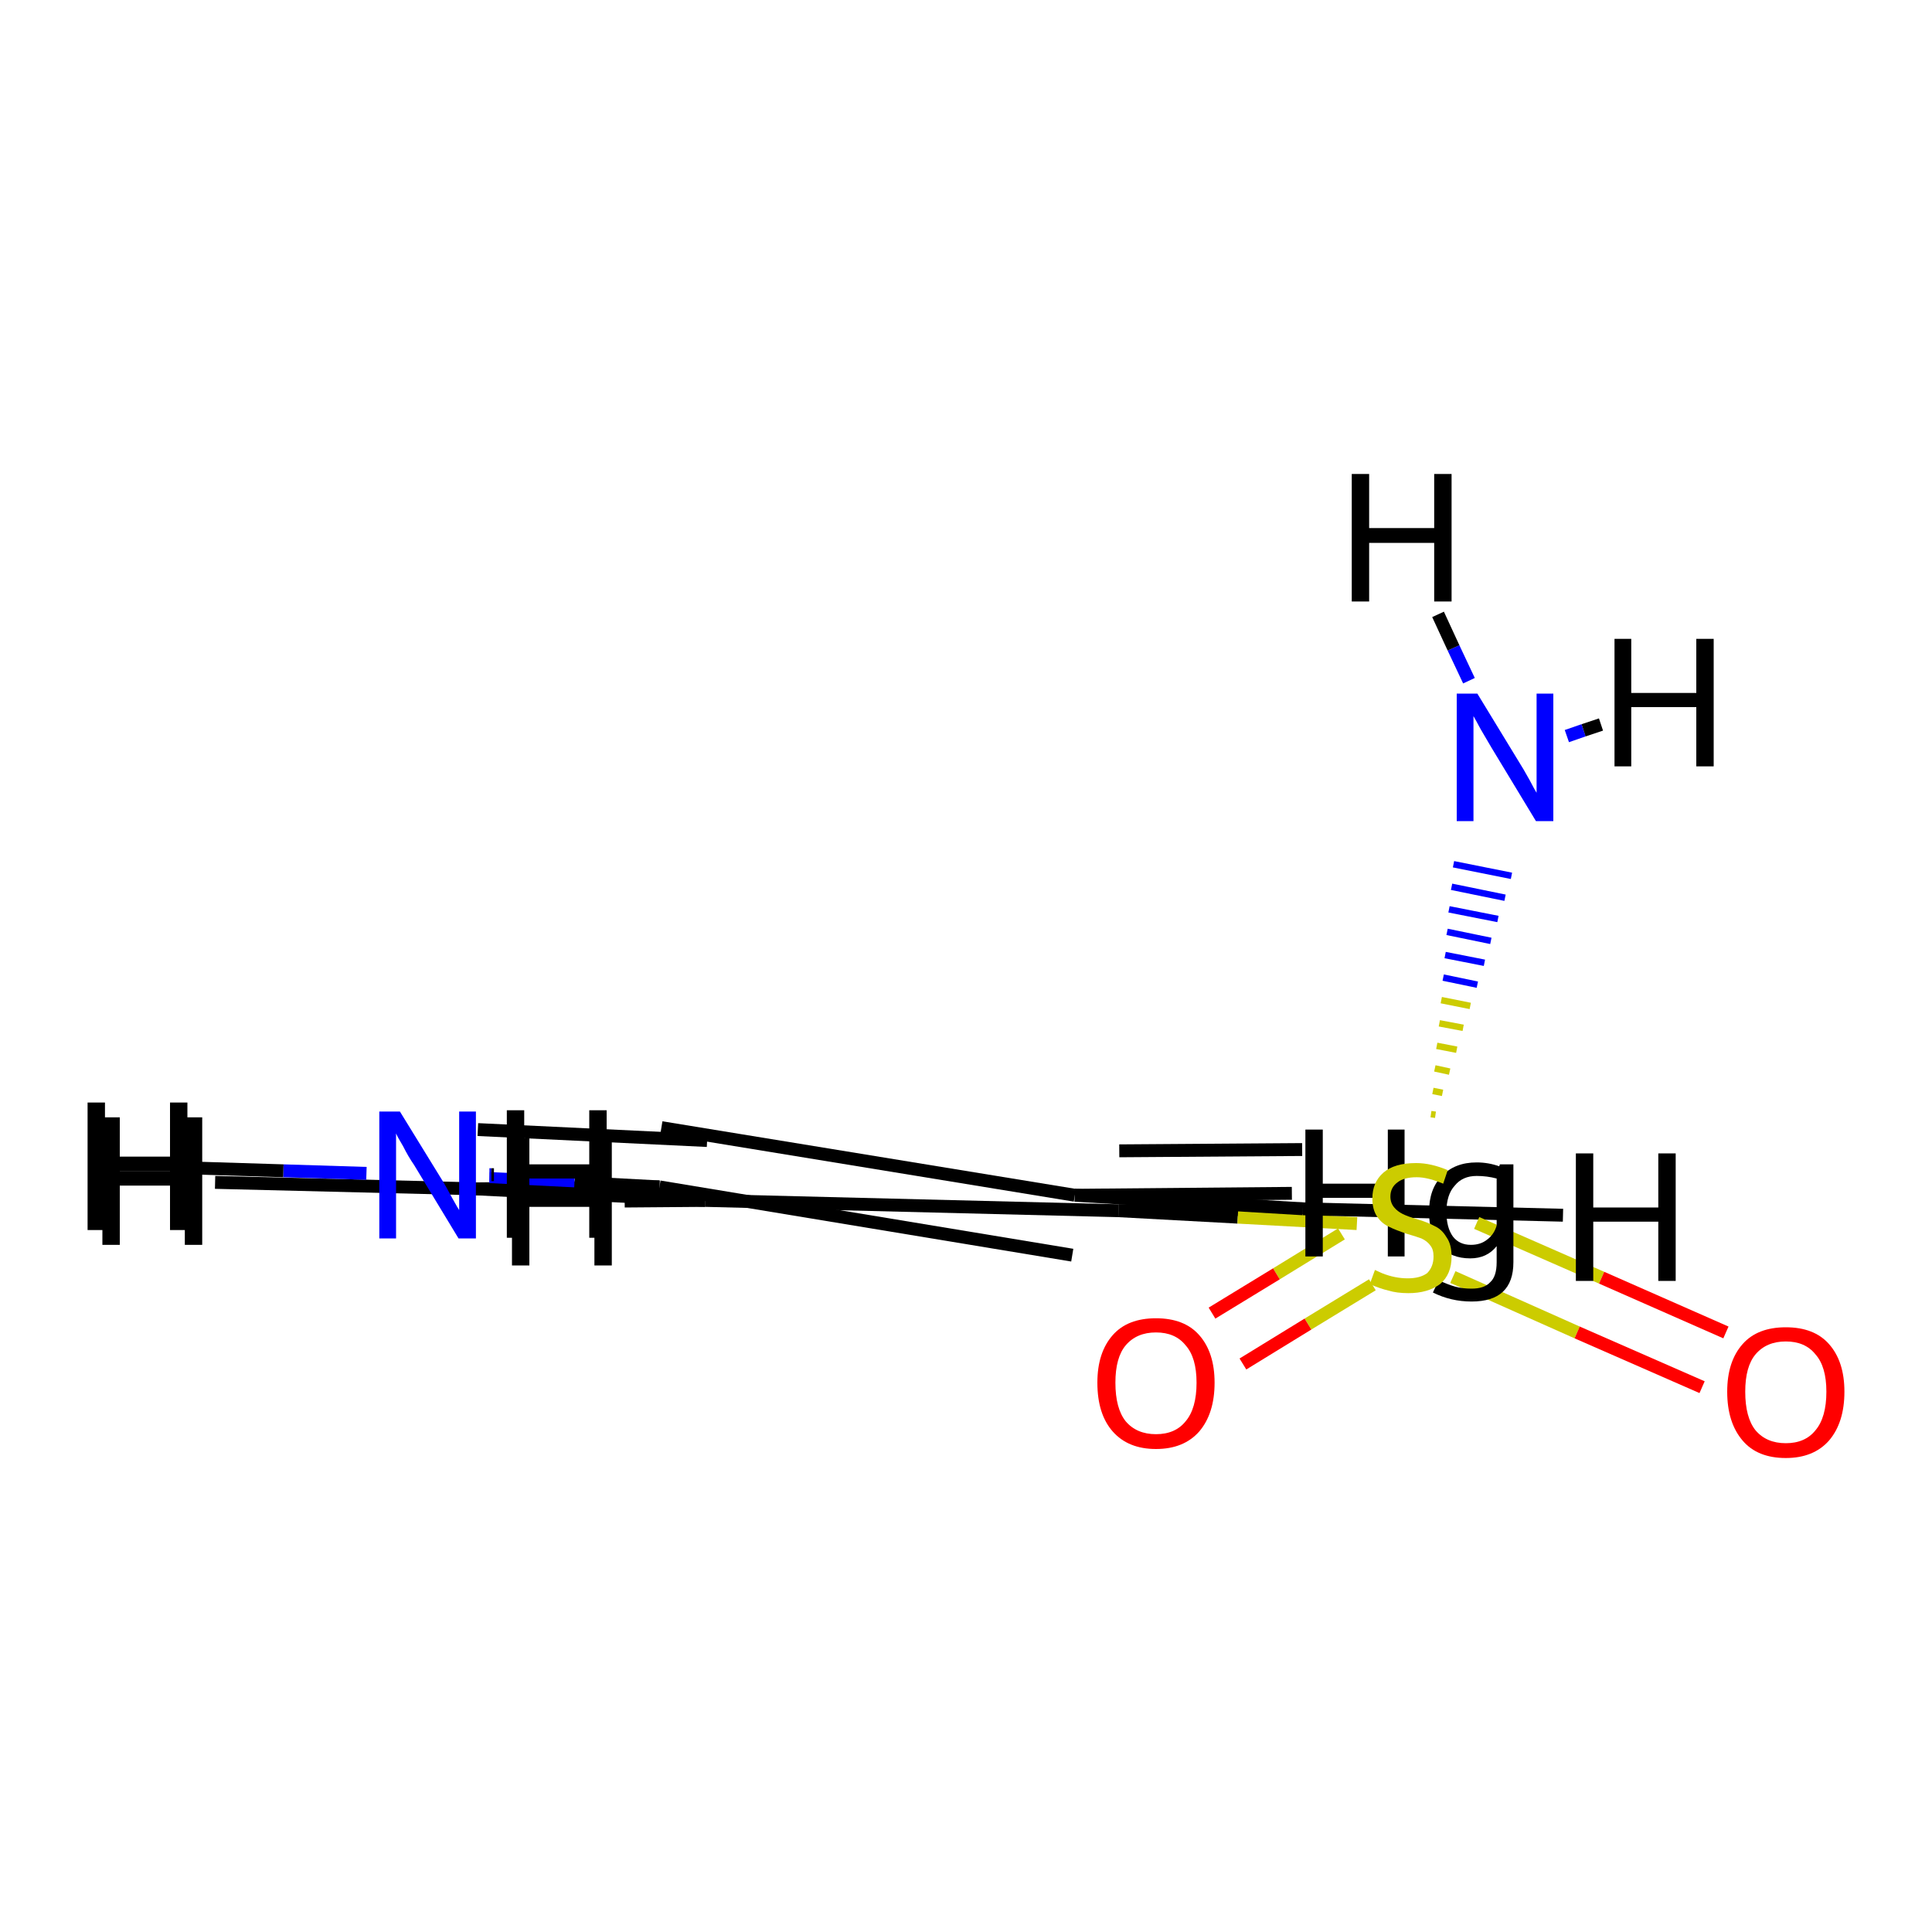 <?xml version='1.0' encoding='iso-8859-1'?>
<svg version='1.1' baseProfile='full'
              xmlns='http://www.w3.org/2000/svg'
                      xmlns:rdkit='http://www.rdkit.org/xml'
                      xmlns:xlink='http://www.w3.org/1999/xlink'
                  xml:space='preserve'
width='300px' height='300px' viewBox='0 0 300 300'>
<!-- END OF HEADER -->
<rect style='opacity:1.0;fill:#FFFFFF;stroke:none' width='300.0' height='300.0' x='0.0' y='0.0'> </rect>
<path class='bond-0 atom-0 atom-1' d='M 173.7,188.0 L 202.3,187.7' style='fill:none;fill-rule:evenodd;stroke:#000000;stroke-width:2.0px;stroke-linecap:butt;stroke-linejoin:miter;stroke-opacity:1' />
<path class='bond-0 atom-0 atom-1' d='M 173.8,178.7 L 202.2,178.5' style='fill:none;fill-rule:evenodd;stroke:#000000;stroke-width:2.0px;stroke-linecap:butt;stroke-linejoin:miter;stroke-opacity:1' />
<path class='bond-1 atom-0 atom-5' d='M 173.7,188.0 L 109.5,186.4' style='fill:none;fill-rule:evenodd;stroke:#000000;stroke-width:2.0px;stroke-linecap:butt;stroke-linejoin:miter;stroke-opacity:1' />
<path class='bond-2 atom-0 atom-7' d='M 173.7,188.0 L 192.2,189.0' style='fill:none;fill-rule:evenodd;stroke:#000000;stroke-width:2.0px;stroke-linecap:butt;stroke-linejoin:miter;stroke-opacity:1' />
<path class='bond-2 atom-0 atom-7' d='M 192.2,189.0 L 210.7,190.0' style='fill:none;fill-rule:evenodd;stroke:#CCCC00;stroke-width:2.0px;stroke-linecap:butt;stroke-linejoin:miter;stroke-opacity:1' />
<path class='bond-3 atom-1 atom-2' d='M 202.3,187.7 L 166.9,185.6' style='fill:none;fill-rule:evenodd;stroke:#000000;stroke-width:2.0px;stroke-linecap:butt;stroke-linejoin:miter;stroke-opacity:1' />
<path class='bond-4 atom-1 atom-12' d='M 202.3,187.7 L 242.7,188.7' style='fill:none;fill-rule:evenodd;stroke:#000000;stroke-width:2.0px;stroke-linecap:butt;stroke-linejoin:miter;stroke-opacity:1' />
<path class='bond-5 atom-2 atom-3' d='M 166.5,194.9 L 102.4,184.3' style='fill:none;fill-rule:evenodd;stroke:#000000;stroke-width:2.0px;stroke-linecap:butt;stroke-linejoin:miter;stroke-opacity:1' />
<path class='bond-5 atom-2 atom-3' d='M 166.9,185.6 L 102.7,175.1' style='fill:none;fill-rule:evenodd;stroke:#000000;stroke-width:2.0px;stroke-linecap:butt;stroke-linejoin:miter;stroke-opacity:1' />
<path class='bond-6 atom-2 atom-6' d='M 166.9,185.6 L 200.6,185.3' style='fill:none;fill-rule:evenodd;stroke:#000000;stroke-width:2.0px;stroke-linecap:butt;stroke-linejoin:miter;stroke-opacity:1' />
<path class='bond-7 atom-3 atom-4' d='M 102.4,184.3 L 73.8,184.6' style='fill:none;fill-rule:evenodd;stroke:#000000;stroke-width:2.0px;stroke-linecap:butt;stroke-linejoin:miter;stroke-opacity:1' />
<path class='bond-8 atom-3 atom-11' d='M 102.4,184.3 L 89.2,183.6' style='fill:none;fill-rule:evenodd;stroke:#000000;stroke-width:2.0px;stroke-linecap:butt;stroke-linejoin:miter;stroke-opacity:1' />
<path class='bond-8 atom-3 atom-11' d='M 89.2,183.6 L 76.0,183.0' style='fill:none;fill-rule:evenodd;stroke:#0000FF;stroke-width:2.0px;stroke-linecap:butt;stroke-linejoin:miter;stroke-opacity:1' />
<path class='bond-9 atom-4 atom-5' d='M 73.8,184.6 L 109.5,186.4' style='fill:none;fill-rule:evenodd;stroke:#000000;stroke-width:2.0px;stroke-linecap:butt;stroke-linejoin:miter;stroke-opacity:1' />
<path class='bond-9 atom-4 atom-5' d='M 74.2,175.4 L 109.8,177.1' style='fill:none;fill-rule:evenodd;stroke:#000000;stroke-width:2.0px;stroke-linecap:butt;stroke-linejoin:miter;stroke-opacity:1' />
<path class='bond-10 atom-4 atom-13' d='M 73.8,184.6 L 33.4,183.6' style='fill:none;fill-rule:evenodd;stroke:#000000;stroke-width:2.0px;stroke-linecap:butt;stroke-linejoin:miter;stroke-opacity:1' />
<path class='bond-11 atom-5 atom-14' d='M 109.5,186.4 L 97.0,186.5' style='fill:none;fill-rule:evenodd;stroke:#000000;stroke-width:2.0px;stroke-linecap:butt;stroke-linejoin:miter;stroke-opacity:1' />
<path class='bond-12 atom-7 atom-8' d='M 225.6,198.3 L 244.9,206.9' style='fill:none;fill-rule:evenodd;stroke:#CCCC00;stroke-width:2.0px;stroke-linecap:butt;stroke-linejoin:miter;stroke-opacity:1' />
<path class='bond-12 atom-7 atom-8' d='M 244.9,206.9 L 264.3,215.4' style='fill:none;fill-rule:evenodd;stroke:#FF0000;stroke-width:2.0px;stroke-linecap:butt;stroke-linejoin:miter;stroke-opacity:1' />
<path class='bond-12 atom-7 atom-8' d='M 229.3,189.9 L 248.7,198.4' style='fill:none;fill-rule:evenodd;stroke:#CCCC00;stroke-width:2.0px;stroke-linecap:butt;stroke-linejoin:miter;stroke-opacity:1' />
<path class='bond-12 atom-7 atom-8' d='M 248.7,198.4 L 268.0,206.9' style='fill:none;fill-rule:evenodd;stroke:#FF0000;stroke-width:2.0px;stroke-linecap:butt;stroke-linejoin:miter;stroke-opacity:1' />
<path class='bond-13 atom-7 atom-9' d='M 208.3,191.6 L 198.2,197.8' style='fill:none;fill-rule:evenodd;stroke:#CCCC00;stroke-width:2.0px;stroke-linecap:butt;stroke-linejoin:miter;stroke-opacity:1' />
<path class='bond-13 atom-7 atom-9' d='M 198.2,197.8 L 188.2,203.9' style='fill:none;fill-rule:evenodd;stroke:#FF0000;stroke-width:2.0px;stroke-linecap:butt;stroke-linejoin:miter;stroke-opacity:1' />
<path class='bond-13 atom-7 atom-9' d='M 213.1,199.5 L 203.1,205.6' style='fill:none;fill-rule:evenodd;stroke:#CCCC00;stroke-width:2.0px;stroke-linecap:butt;stroke-linejoin:miter;stroke-opacity:1' />
<path class='bond-13 atom-7 atom-9' d='M 203.1,205.6 L 193.0,211.8' style='fill:none;fill-rule:evenodd;stroke:#FF0000;stroke-width:2.0px;stroke-linecap:butt;stroke-linejoin:miter;stroke-opacity:1' />
<path class='bond-14 atom-7 atom-10' d='M 222.9,173.1 L 222.2,173.0' style='fill:none;fill-rule:evenodd;stroke:#CCCC00;stroke-width:1.0px;stroke-linecap:butt;stroke-linejoin:miter;stroke-opacity:1' />
<path class='bond-14 atom-7 atom-10' d='M 224.0,169.7 L 222.5,169.4' style='fill:none;fill-rule:evenodd;stroke:#CCCC00;stroke-width:1.0px;stroke-linecap:butt;stroke-linejoin:miter;stroke-opacity:1' />
<path class='bond-14 atom-7 atom-10' d='M 225.1,166.4 L 222.8,165.9' style='fill:none;fill-rule:evenodd;stroke:#CCCC00;stroke-width:1.0px;stroke-linecap:butt;stroke-linejoin:miter;stroke-opacity:1' />
<path class='bond-14 atom-7 atom-10' d='M 226.2,163.0 L 223.1,162.4' style='fill:none;fill-rule:evenodd;stroke:#CCCC00;stroke-width:1.0px;stroke-linecap:butt;stroke-linejoin:miter;stroke-opacity:1' />
<path class='bond-14 atom-7 atom-10' d='M 227.2,159.6 L 223.5,158.9' style='fill:none;fill-rule:evenodd;stroke:#CCCC00;stroke-width:1.0px;stroke-linecap:butt;stroke-linejoin:miter;stroke-opacity:1' />
<path class='bond-14 atom-7 atom-10' d='M 228.3,156.2 L 223.8,155.3' style='fill:none;fill-rule:evenodd;stroke:#CCCC00;stroke-width:1.0px;stroke-linecap:butt;stroke-linejoin:miter;stroke-opacity:1' />
<path class='bond-14 atom-7 atom-10' d='M 229.4,152.9 L 224.1,151.8' style='fill:none;fill-rule:evenodd;stroke:#0000FF;stroke-width:1.0px;stroke-linecap:butt;stroke-linejoin:miter;stroke-opacity:1' />
<path class='bond-14 atom-7 atom-10' d='M 230.5,149.5 L 224.4,148.3' style='fill:none;fill-rule:evenodd;stroke:#0000FF;stroke-width:1.0px;stroke-linecap:butt;stroke-linejoin:miter;stroke-opacity:1' />
<path class='bond-14 atom-7 atom-10' d='M 231.5,146.1 L 224.7,144.7' style='fill:none;fill-rule:evenodd;stroke:#0000FF;stroke-width:1.0px;stroke-linecap:butt;stroke-linejoin:miter;stroke-opacity:1' />
<path class='bond-14 atom-7 atom-10' d='M 232.6,142.7 L 225.0,141.2' style='fill:none;fill-rule:evenodd;stroke:#0000FF;stroke-width:1.0px;stroke-linecap:butt;stroke-linejoin:miter;stroke-opacity:1' />
<path class='bond-14 atom-7 atom-10' d='M 233.7,139.4 L 225.4,137.7' style='fill:none;fill-rule:evenodd;stroke:#0000FF;stroke-width:1.0px;stroke-linecap:butt;stroke-linejoin:miter;stroke-opacity:1' />
<path class='bond-14 atom-7 atom-10' d='M 234.7,136.0 L 225.7,134.2' style='fill:none;fill-rule:evenodd;stroke:#0000FF;stroke-width:1.0px;stroke-linecap:butt;stroke-linejoin:miter;stroke-opacity:1' />
<path class='bond-15 atom-10 atom-15' d='M 243.3,114.3 L 245.9,113.4' style='fill:none;fill-rule:evenodd;stroke:#0000FF;stroke-width:2.0px;stroke-linecap:butt;stroke-linejoin:miter;stroke-opacity:1' />
<path class='bond-15 atom-10 atom-15' d='M 245.9,113.4 L 248.6,112.5' style='fill:none;fill-rule:evenodd;stroke:#000000;stroke-width:2.0px;stroke-linecap:butt;stroke-linejoin:miter;stroke-opacity:1' />
<path class='bond-16 atom-10 atom-16' d='M 228.1,105.7 L 225.7,100.6' style='fill:none;fill-rule:evenodd;stroke:#0000FF;stroke-width:2.0px;stroke-linecap:butt;stroke-linejoin:miter;stroke-opacity:1' />
<path class='bond-16 atom-10 atom-16' d='M 225.7,100.6 L 223.3,95.4' style='fill:none;fill-rule:evenodd;stroke:#000000;stroke-width:2.0px;stroke-linecap:butt;stroke-linejoin:miter;stroke-opacity:1' />
<path class='bond-17 atom-11 atom-17' d='M 76.0,182.4 L 76.3,182.4' style='fill:none;fill-rule:evenodd;stroke:#0000FF;stroke-width:2.0px;stroke-linecap:butt;stroke-linejoin:miter;stroke-opacity:1' />
<path class='bond-17 atom-11 atom-17' d='M 76.3,182.4 L 76.7,182.4' style='fill:none;fill-rule:evenodd;stroke:#000000;stroke-width:2.0px;stroke-linecap:butt;stroke-linejoin:miter;stroke-opacity:1' />
<path class='bond-18 atom-11 atom-18' d='M 56.9,182.2 L 44.0,181.8' style='fill:none;fill-rule:evenodd;stroke:#0000FF;stroke-width:2.0px;stroke-linecap:butt;stroke-linejoin:miter;stroke-opacity:1' />
<path class='bond-18 atom-11 atom-18' d='M 44.0,181.8 L 31.1,181.4' style='fill:none;fill-rule:evenodd;stroke:#000000;stroke-width:2.0px;stroke-linecap:butt;stroke-linejoin:miter;stroke-opacity:1' />
<path class='atom-6' d='M 202.7 175.4
L 205.4 175.4
L 205.4 183.8
L 215.5 183.8
L 215.5 175.4
L 218.1 175.4
L 218.1 195.1
L 215.5 195.1
L 215.5 186.0
L 205.4 186.0
L 205.4 195.1
L 202.7 195.1
L 202.7 175.4
' fill='#000000'/>
<path class='atom-6' d='M 235.0 180.8
L 235.0 196.0
Q 235.0 202.1, 228.5 202.1
Q 225.3 202.1, 222.5 200.7
L 223.4 198.8
Q 224.9 199.5, 226.0 199.8
Q 227.1 200.1, 228.5 200.1
Q 230.5 200.1, 231.4 199.1
Q 232.4 198.2, 232.4 196.0
L 232.4 193.5
Q 230.9 195.4, 228.3 195.4
Q 225.3 195.4, 223.6 193.5
Q 221.9 191.6, 221.9 188.2
Q 221.9 184.6, 223.9 182.6
Q 225.9 180.5, 229.3 180.5
Q 231.1 180.5, 232.8 181.1
L 232.9 180.8
L 235.0 180.8
M 228.4 193.3
Q 229.9 193.3, 230.9 192.5
Q 232.0 191.7, 232.4 190.3
L 232.4 183.0
Q 230.9 182.6, 229.3 182.6
Q 227.1 182.6, 225.9 184.1
Q 224.6 185.5, 224.6 188.2
Q 224.6 190.6, 225.6 192.0
Q 226.6 193.3, 228.4 193.3
' fill='#000000'/>
<path class='atom-7' d='M 213.5 197.2
Q 213.7 197.3, 214.6 197.7
Q 215.6 198.1, 216.6 198.3
Q 217.6 198.5, 218.6 198.5
Q 220.5 198.5, 221.6 197.7
Q 222.6 196.7, 222.6 195.1
Q 222.6 194.0, 222.1 193.4
Q 221.6 192.7, 220.7 192.3
Q 219.9 192.0, 218.5 191.6
Q 216.7 191.0, 215.7 190.5
Q 214.6 190.0, 213.9 189.0
Q 213.1 187.9, 213.1 186.1
Q 213.1 183.6, 214.8 182.1
Q 216.5 180.6, 219.9 180.6
Q 222.2 180.6, 224.8 181.7
L 224.1 183.8
Q 221.7 182.8, 220.0 182.8
Q 218.0 182.8, 217.0 183.6
Q 215.9 184.4, 215.9 185.8
Q 215.9 186.8, 216.5 187.5
Q 217.0 188.1, 217.8 188.5
Q 218.6 188.9, 220.0 189.3
Q 221.7 189.8, 222.8 190.4
Q 223.9 190.9, 224.6 192.1
Q 225.4 193.2, 225.4 195.1
Q 225.4 197.9, 223.6 199.4
Q 221.7 200.8, 218.7 200.8
Q 216.9 200.8, 215.6 200.4
Q 214.3 200.1, 212.7 199.4
L 213.5 197.2
' fill='#CCCC00'/>
<path class='atom-8' d='M 268.2 216.1
Q 268.2 211.4, 270.6 208.7
Q 272.9 206.1, 277.3 206.1
Q 281.7 206.1, 284.0 208.7
Q 286.4 211.4, 286.4 216.1
Q 286.4 220.9, 284.0 223.7
Q 281.6 226.4, 277.3 226.4
Q 272.9 226.4, 270.6 223.7
Q 268.2 220.9, 268.2 216.1
M 277.3 224.1
Q 280.3 224.1, 281.9 222.1
Q 283.6 220.1, 283.6 216.1
Q 283.6 212.2, 281.9 210.3
Q 280.3 208.3, 277.3 208.3
Q 274.3 208.3, 272.6 210.3
Q 271.0 212.2, 271.0 216.1
Q 271.0 220.1, 272.6 222.1
Q 274.3 224.1, 277.3 224.1
' fill='#FF0000'/>
<path class='atom-9' d='M 170.4 214.7
Q 170.4 210.0, 172.8 207.3
Q 175.1 204.7, 179.5 204.7
Q 183.9 204.7, 186.2 207.3
Q 188.6 210.0, 188.6 214.7
Q 188.6 219.5, 186.2 222.3
Q 183.8 225.0, 179.5 225.0
Q 175.2 225.0, 172.8 222.3
Q 170.4 219.6, 170.4 214.7
M 179.5 222.7
Q 182.5 222.7, 184.1 220.7
Q 185.8 218.7, 185.8 214.7
Q 185.8 210.8, 184.1 208.9
Q 182.5 206.9, 179.5 206.9
Q 176.5 206.9, 174.8 208.9
Q 173.2 210.8, 173.2 214.7
Q 173.2 218.7, 174.8 220.7
Q 176.5 222.7, 179.5 222.7
' fill='#FF0000'/>
<path class='atom-10' d='M 229.4 107.7
L 235.8 118.2
Q 236.5 119.3, 237.5 121.1
Q 238.5 123.0, 238.6 123.1
L 238.6 107.7
L 241.2 107.7
L 241.2 127.5
L 238.5 127.5
L 231.6 116.1
Q 230.8 114.7, 229.9 113.2
Q 229.1 111.7, 228.8 111.2
L 228.8 127.5
L 226.2 127.5
L 226.2 107.7
L 229.4 107.7
' fill='#0000FF'/>
<path class='atom-11' d='M 62.1 172.6
L 68.5 183.0
Q 69.2 184.1, 70.2 186.0
Q 71.2 187.8, 71.3 187.9
L 71.3 172.6
L 73.9 172.6
L 73.9 192.3
L 71.2 192.3
L 64.3 180.9
Q 63.4 179.6, 62.6 178.0
Q 61.7 176.5, 61.5 176.0
L 61.5 192.3
L 58.9 192.3
L 58.9 172.6
L 62.1 172.6
' fill='#0000FF'/>
<path class='atom-12' d='M 244.7 179.1
L 247.4 179.1
L 247.4 187.5
L 257.5 187.5
L 257.5 179.1
L 260.2 179.1
L 260.2 198.9
L 257.5 198.9
L 257.5 189.7
L 247.4 189.7
L 247.4 198.9
L 244.7 198.9
L 244.7 179.1
' fill='#000000'/>
<path class='atom-13' d='M 15.9 173.5
L 18.6 173.5
L 18.6 181.9
L 28.7 181.9
L 28.7 173.5
L 31.4 173.5
L 31.4 193.3
L 28.7 193.3
L 28.7 184.1
L 18.6 184.1
L 18.6 193.3
L 15.9 193.3
L 15.9 173.5
' fill='#000000'/>
<path class='atom-14' d='M 79.5 176.7
L 82.2 176.7
L 82.2 185.1
L 92.3 185.1
L 92.3 176.7
L 95.0 176.7
L 95.0 196.5
L 92.3 196.5
L 92.3 187.4
L 82.2 187.4
L 82.2 196.5
L 79.5 196.5
L 79.5 176.7
' fill='#000000'/>
<path class='atom-15' d='M 250.7 99.2
L 253.3 99.2
L 253.3 107.6
L 263.4 107.6
L 263.4 99.2
L 266.1 99.2
L 266.1 119.0
L 263.4 119.0
L 263.4 109.8
L 253.3 109.8
L 253.3 119.0
L 250.7 119.0
L 250.7 99.2
' fill='#000000'/>
<path class='atom-16' d='M 209.9 73.6
L 212.6 73.6
L 212.6 82.0
L 222.7 82.0
L 222.7 73.6
L 225.4 73.6
L 225.4 93.4
L 222.7 93.4
L 222.7 84.3
L 212.6 84.3
L 212.6 93.4
L 209.9 93.4
L 209.9 73.6
' fill='#000000'/>
<path class='atom-17' d='M 78.7 172.4
L 81.4 172.4
L 81.4 180.8
L 91.5 180.8
L 91.5 172.4
L 94.2 172.4
L 94.2 192.2
L 91.5 192.2
L 91.5 183.0
L 81.4 183.0
L 81.4 192.2
L 78.7 192.2
L 78.7 172.4
' fill='#000000'/>
<path class='atom-18' d='M 13.6 171.2
L 16.3 171.2
L 16.3 179.6
L 26.4 179.6
L 26.4 171.2
L 29.1 171.2
L 29.1 191.0
L 26.4 191.0
L 26.4 181.9
L 16.3 181.9
L 16.3 191.0
L 13.6 191.0
L 13.6 171.2
' fill='#000000'/>
</svg>
